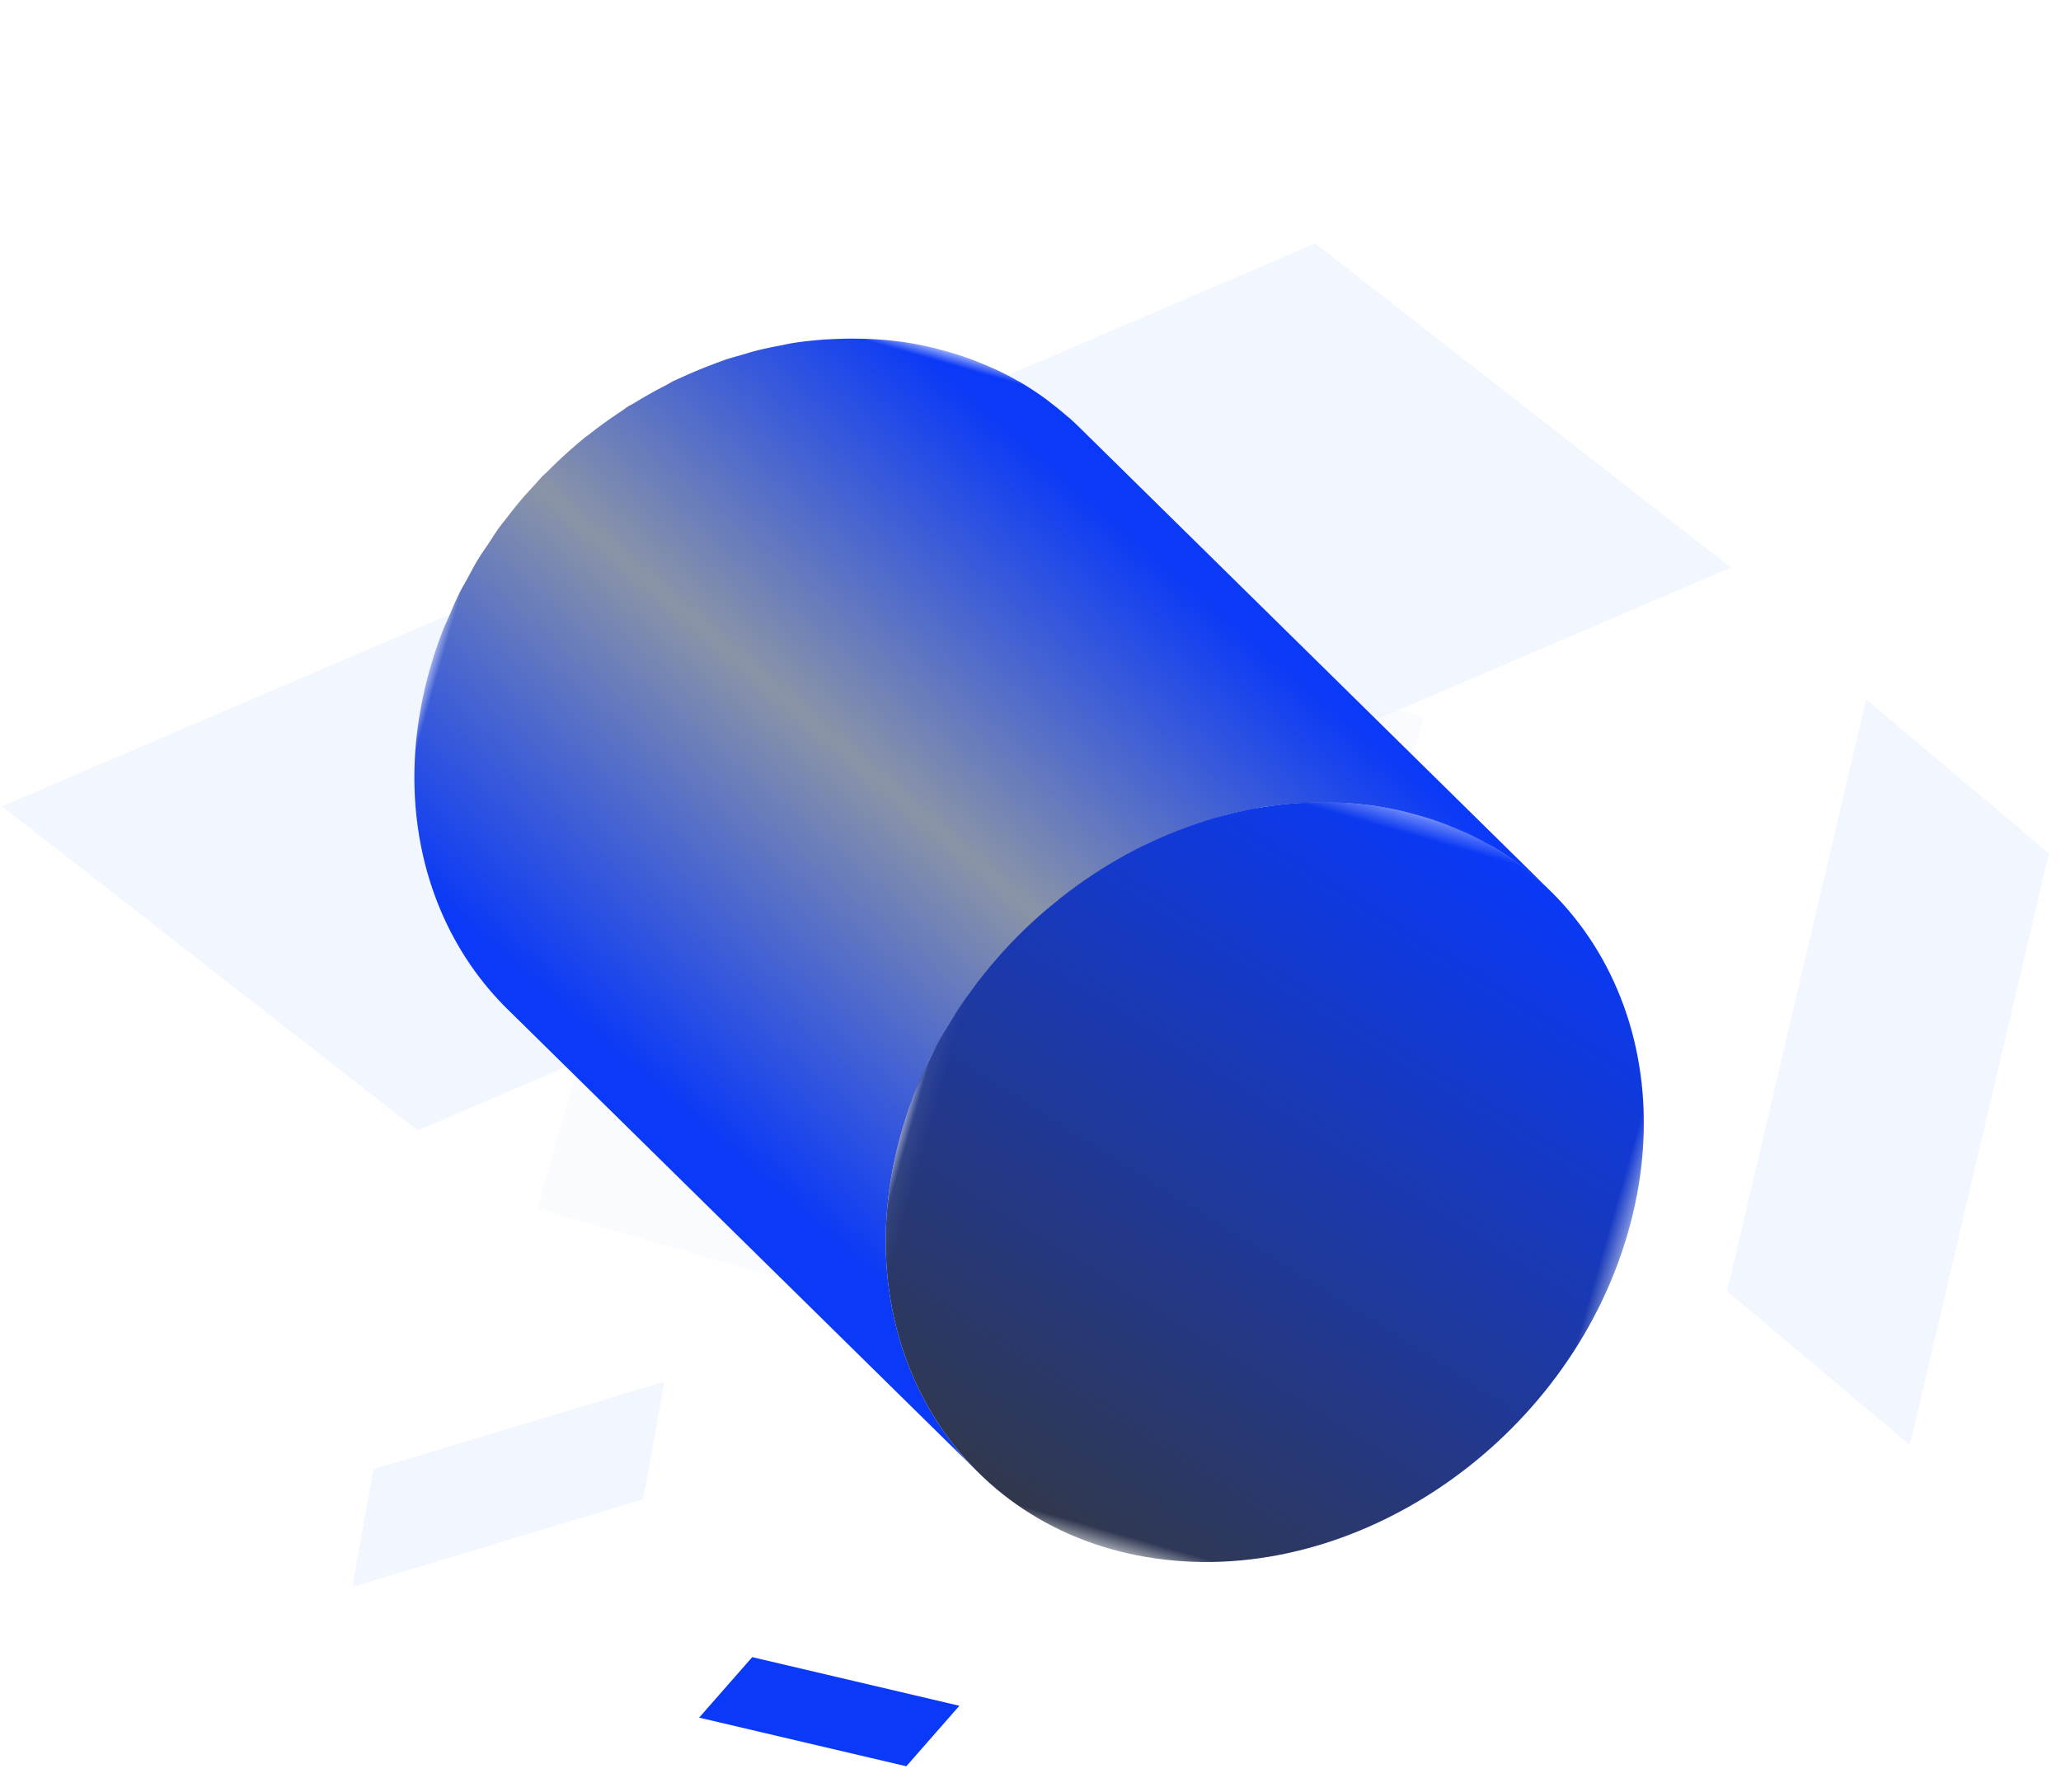 <svg width="115" height="100" xmlns="http://www.w3.org/2000/svg" xmlns:xlink="http://www.w3.org/1999/xlink"><defs><filter x="-90%" y="-90%" width="280%" height="280%" filterUnits="objectBoundingBox" id="a"><feGaussianBlur stdDeviation="12" in="SourceGraphic"/></filter><path id="b" d="M0 .856h63.533v59.675H0z"/><linearGradient x1="56.146%" y1="10.87%" x2="25.695%" y2="72.649%" id="c"><stop stop-color="#0a39f7" offset="0%"/><stop stop-color="#8A94A7" offset="48.131%"/><stop stop-color="#0a39f7" offset="100%"/></linearGradient><path id="e" d="M.062.344h40.511v44.1H.062z"/><linearGradient x1="49.892%" y1=".428%" x2="24.856%" y2="100%" id="f"><stop stop-color="#0a39f7" offset="0%"/><stop stop-color="#333843" offset="100%"/></linearGradient></defs><g fill="none" fill-rule="evenodd"><path fill="#f2f6ff" d="M23.302 63.083L.112 44.995l73.273-31.416 23.19 18.091z"/><path fill="#f2f6ff" d="M35.902 83.663l1.17-6.562-16.24 4.895-1.17 6.563z"/><path fill="#0a39f7" d="M41.972 92.478l-2.962 3.376 11.56 2.714 2.961-3.376z"/><path fill-opacity=".48" fill="#f2f6ff" filter="url(#a)" d="M36.056 33.707h40v40h-40z" transform="rotate(16 55.276 48.942)"/><g transform="rotate(16 -28.89 116.929)"><mask id="d" fill="#fff"><use xlink:href="#b"/></mask><path d="M32.628 40.394c.06-.485.116-.972.204-1.45.055-.295.135-.583.2-.874.096-.427.181-.856.296-1.276.084-.303.192-.596.286-.894.128-.401.246-.808.393-1.202.05-.141.113-.275.169-.414.195-.5.4-.997.624-1.483.103-.22.214-.434.322-.65a28.007 28.007 0 0 1 2.005-3.412c.07-.1.15-.192.219-.29.448-.622.922-1.222 1.418-1.801.172-.198.347-.391.523-.584.464-.508.946-.993 1.444-1.46.175-.162.343-.334.522-.493.13-.113.263-.22.392-.332a25.56 25.56 0 0 1 1.147-.91c.146-.11.291-.22.44-.325.356-.254.723-.49 1.093-.723.212-.134.42-.276.637-.402.428-.252.868-.48 1.311-.702.157-.08.307-.169.465-.244a22.326 22.326 0 0 1 1.727-.721c.162-.06.326-.111.49-.168.45-.155.905-.293 1.366-.417.178-.047.354-.097.532-.14a20.012 20.012 0 0 1 1.862-.362 18.96 18.96 0 0 1 1.675-.155c.175-.01.347-.008.52-.013.382-.008.76-.008 1.134.005a17.935 17.935 0 0 1 1.654.144c.174.022.347.042.518.07.44.071.874.161 1.301.266.075.019.154.03.229.05.508.132 1.003.29 1.49.467.143.05.28.11.42.166.347.136.691.282 1.025.44.288.135.575.268.852.419L31.118 2.89a18.16 18.16 0 0 0-.619-.319c-.075-.038-.156-.065-.233-.1-.337-.16-.68-.305-1.028-.442-.14-.055-.276-.115-.417-.165-.49-.176-.985-.335-1.493-.466l-.03-.01c-.063-.016-.13-.024-.192-.04-.43-.105-.865-.195-1.307-.267-.17-.027-.344-.047-.518-.07a17.934 17.934 0 0 0-1.654-.144 17.699 17.699 0 0 0-1.133-.004c-.174.004-.346.003-.52.012-.554.03-1.112.076-1.678.155a20.56 20.56 0 0 0-1.86.364c-.178.04-.355.09-.532.139-.46.122-.917.262-1.368.417-.162.055-.326.106-.488.168-.566.209-1.126.436-1.674.694l-.054.027c-.155.074-.304.162-.458.24a22.56 22.56 0 0 0-1.318.705c-.215.127-.421.268-.633.401-.276.174-.558.338-.826.524-.093.064-.181.135-.272.2-.148.106-.293.217-.438.325-.39.291-.77.594-1.145.91-.132.112-.264.219-.394.333-.065.058-.136.11-.2.169-.113.102-.21.22-.32.324-.5.465-.982.952-1.445 1.46-.097.106-.208.197-.303.304-.079.09-.143.19-.22.281a26.06 26.06 0 0 0-1.42 1.8c-.057.08-.125.152-.182.233-.013.018-.023.038-.036.057a26.58 26.58 0 0 0-1.459 2.366c-.047.087-.108.167-.156.253-.138.26-.26.528-.391.792-.107.217-.218.43-.32.65-.225.485-.43.98-.625 1.481-.054.14-.118.276-.17.417l-.029.07c-.135.368-.242.749-.361 1.126-.094.3-.204.594-.287.899-.119.425-.204.859-.3 1.29-.065.287-.143.57-.197.86-.09.484-.145.974-.205 1.463-.03.247-.08.488-.102.734-.07.74-.107 1.485-.108 2.233-.014 7.778 3.736 14.079 9.395 17.158L41.813 60.53c-5.66-3.08-9.41-9.38-9.395-17.156.001-.75.037-1.495.107-2.235.024-.25.072-.496.103-.746" fill="url(#c)" mask="url(#d)"/></g><g transform="rotate(16 -109.581 222.973)"><mask id="g" fill="#fff"><use xlink:href="#e"/></mask><path d="M20.358.531C31.545-1.04 40.595 7.473 40.574 19.548c-.023 12.075-9.11 23.137-20.297 24.71C9.09 45.83.04 37.316.062 25.24.084 13.166 9.172 2.103 20.358.531" fill="url(#f)" mask="url(#g)"/></g><path fill="#f2f6ff" d="M114.324 47.62l-10.196-8.59-7.761 33.025 10.197 8.59z"/></g></svg>